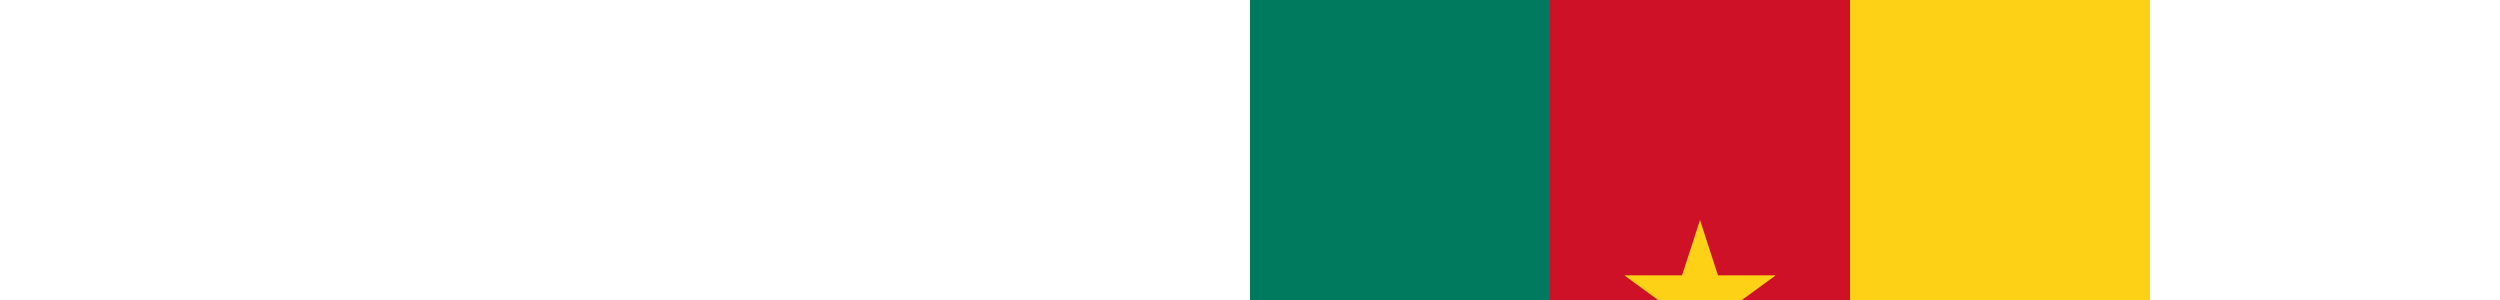 <svg xmlns="http://www.w3.org/2000/svg" version="1" viewbox="0 0 900 600" height="300"><path d="M0 0h400v600H0z" fill="#007a5e"/><path d="M300 0h400v600H300z" fill="#ce1126"/><path d="M600 0h300v600H600zM450 220l47 144.8-122.8-89.5h151.6L403 364.8z" fill="#fcd116"/></svg>
